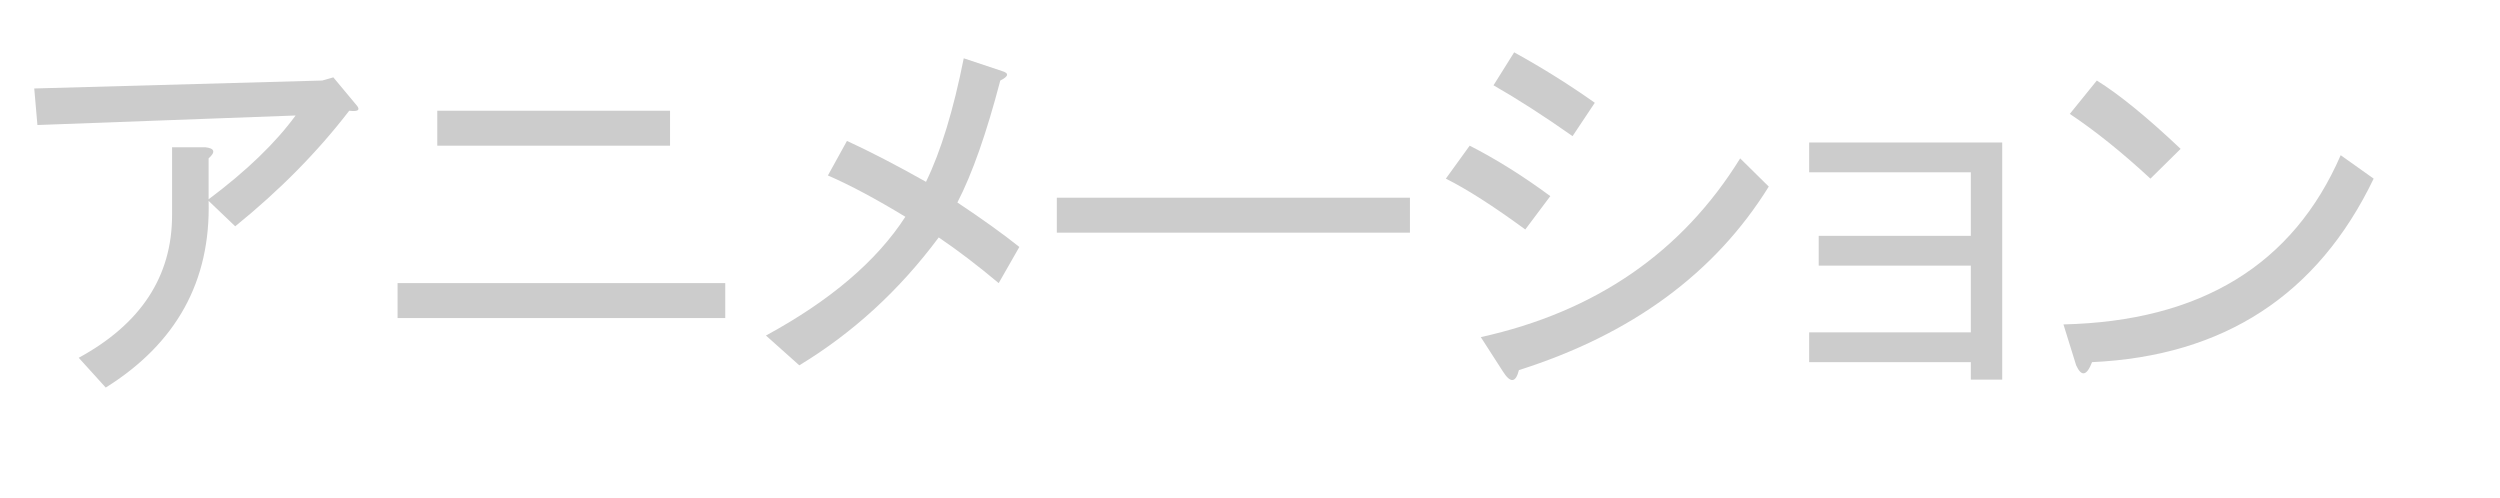 <?xml version="1.0" encoding="utf-8"?>
<svg version="1.1" id="Layer_1"
xmlns="http://www.w3.org/2000/svg"
xmlns:xlink="http://www.w3.org/1999/xlink"
xmlns:author="http://www.sothink.com"
width="321px" height="64px"
xml:space="preserve">
<g id="PathID_1761" transform="matrix(1.02, 0, 0, 1.02, 2, 46.5)">
<path style="fill:#CCCCCC;fill-opacity:1" d="M24.3 -20.3q0.4 15.15 -12.95 23.5l-3.4 -3.75q11.75 -6.4 11.75 -17.95l0 -8.55l4.2 0q1.75 0.2 0.4 1.4l0 5.15q7.15 -5.35 10.95 -10.55l-32.5 1.2l-0.4 -4.6l36.25 -1l1.4 -0.4l3 3.6q0.6 0.8 -1 0.6q-5.95 7.75 -14.35 14.55l-3.35 -3.2" />
</g>
<g id="PathID_1762" transform="matrix(1.02, 0, 0, 1.02, 48.65, 46.5)">
<path style="fill:#CCCCCC;fill-opacity:1" d="M2.35 -9.95l41.25 0l0 4.4l-41.25 0l0 -4.4M7.35 -31.65l29.3 0l0 4.4l-29.3 0l0 -4.4" />
</g>
<g id="PathID_1763" transform="matrix(1.02, 0, 0, 1.02, 95.95, 46.5)">
<path style="fill:#CCCCCC;fill-opacity:1" d="M2.35 -3.35q12.15 -6.6 17.55 -14.95q-5.6 -3.4 -9.75 -5.2l2.4 -4.35q4.35 2 9.95 5.15q2.8 -5.75 4.75 -15.55l4.8 1.6q1.4 0.4 -0.2 1.2q-2.6 9.95 -5.4 15.35q4.8 3.2 7.8 5.6l-2.6 4.55q-4 -3.35 -7.55 -5.75q-7.4 9.95 -17.55 16.1l-4.2 -3.75" />
</g>
<g id="PathID_1764" transform="matrix(1.02, 0, 0, 1.02, 133.3, 46.5)">
<path style="fill:#CCCCCC;fill-opacity:1" d="M2.35 -16.3l0 -4.4l44.45 0l0 4.4l-44.45 0" />
</g>
<g id="PathID_1765" transform="matrix(1.02, 0, 0, 1.02, 183.25, 46.5)">
<path style="fill:#CCCCCC;fill-opacity:1" d="M6.75 -3.15q21.7 -4.8 32.65 -22.5l3.6 3.55q-10.15 16.35 -31.45 23.1q-0.6 2.4 -2 0.2l-2.8 -4.35M5.35 -27.25q5 2.55 10.15 6.35l-3.15 4.2q-6 -4.4 -10 -6.4l3 -4.15M10.95 -39q5.35 2.95 10.15 6.35l-2.8 4.2q-5.4 -3.8 -9.95 -6.4l2.6 -4.15" />
</g>
<g id="PathID_1766" transform="matrix(1.02, 0, 0, 1.02, 229.9, 46.5)">
<path style="fill:#CCCCCC;fill-opacity:1" d="M2.35 0l0 -3.75l20.35 0l0 -8.4l-19.15 0l0 -3.75l19.15 0l0 -8l-20.35 0l0 -3.75l24.3 0l0 29.85l-3.95 0l0 -2.2l-20.35 0" />
</g>
<g id="PathID_1767" transform="matrix(1.02, 0, 0, 1.02, 262.55, 46.5)">
<path style="fill:#CCCCCC;fill-opacity:1" d="M41.4 -23.1q-10.55 21.95 -35.45 23.1q-1 2.6 -2 0.4l-1.6 -5.15q25.9 -0.6 34.9 -21.3l4.15 2.95M13.3 -23.1q-5.35 -4.95 -10.15 -8.15l3.4 -4.2q4.2 2.6 10.55 8.6l-3.8 3.75" />
</g>
</svg>

